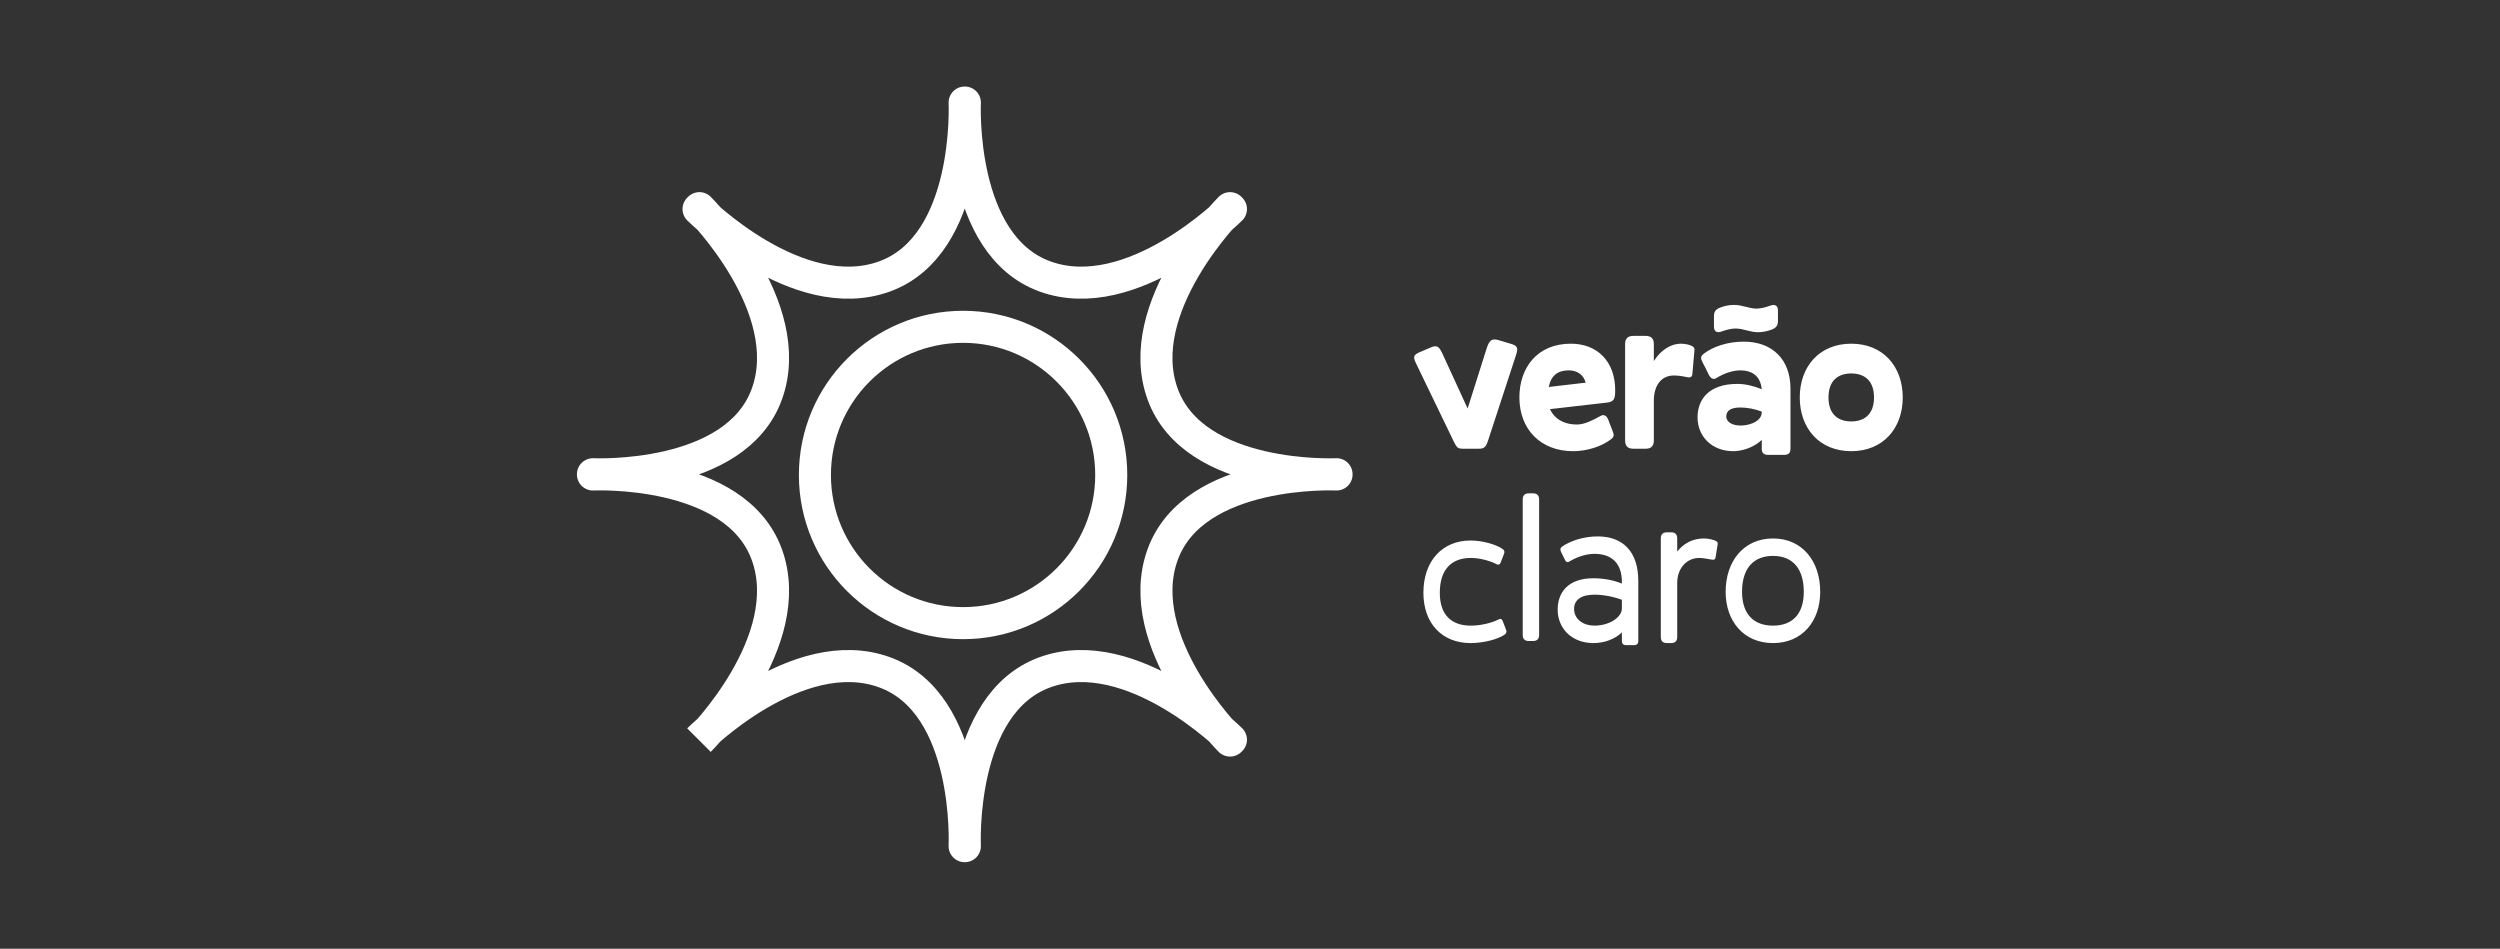 <svg width="390" height="148" viewBox="0 0 390 148" fill="none" xmlns="http://www.w3.org/2000/svg">
<rect x="0" y="0" width="390" height="148" fill="#333333" stroke="none"/>
<path d="M109.11 115.527C109.11 115.527 124.541 100.102 119.632 86.531C114.723 72.96 92.5 74.019 92.5 74.019V73.981C92.5 73.981 114.723 75.04 119.632 61.469C124.541 47.898 109.11 32.473 109.11 32.473L108.973 32.61C108.973 32.61 124.398 48.042 137.969 43.132C151.54 38.223 150.48 16 150.48 16H150.519C150.519 16 149.459 38.223 163.031 43.132C176.602 48.042 192.026 32.61 192.026 32.61L191.889 32.473C191.889 32.473 176.458 47.898 181.368 61.469C186.276 75.04 208.5 73.981 208.5 73.981V74.019C208.5 74.019 186.276 72.96 181.368 86.531C176.458 100.102 191.889 115.527 191.889 115.527L192.026 115.39C192.026 115.39 176.602 99.959 163.031 104.868C149.459 109.777 150.519 132 150.519 132H150.48C150.48 132 151.54 109.777 137.969 104.868C124.398 99.959 108.973 115.39 108.973 115.39" stroke="white" stroke-width="5" stroke-miterlimit="10" stroke-linejoin="round"/>
<path d="M127.126 74.096C127.126 61.331 137.475 50.982 150.24 50.982C163.006 50.982 173.354 61.331 173.354 74.096C173.354 86.862 163.006 97.21 150.24 97.21C137.475 97.21 127.126 86.862 127.126 74.096Z" stroke="white" stroke-width="5" stroke-miterlimit="10" stroke-linejoin="round"/>
<path d="M230.647 70H228.215C227.415 70 227.255 69.84 226.743 68.784L220.855 56.592C220.343 55.504 220.599 55.312 221.719 54.832L223.223 54.192C224.279 53.744 224.567 54.16 225.143 55.44L228.951 63.728L231.927 54.32C232.343 53.04 232.759 52.752 233.815 53.072L235.639 53.616C236.759 53.936 236.855 54.288 236.503 55.376L232.119 68.784C231.767 69.84 231.447 70 230.647 70ZM245.409 70.384C240.321 70.384 237.025 66.96 237.025 62C237.025 57.424 239.745 53.616 245.057 53.616C249.185 53.616 251.969 56.4 251.969 60.848C251.969 62.128 251.841 62.672 250.721 62.8L241.793 63.824C242.433 65.232 243.841 66.224 246.017 66.224C247.233 66.224 248.609 65.488 249.697 64.88C250.177 64.592 250.657 64.848 250.881 65.456L251.521 67.12C251.745 67.728 251.905 68.048 251.393 68.464C249.825 69.712 247.457 70.384 245.409 70.384ZM244.737 57.776C243.073 57.776 241.985 58.512 241.601 60.368L247.361 59.696C247.073 58.544 246.113 57.776 244.737 57.776ZM257.998 68.72C257.998 69.584 257.582 70 256.718 70H254.798C253.934 70 253.518 69.584 253.518 68.72V53.68C253.518 52.816 253.934 52.4 254.798 52.4H256.718C257.582 52.4 257.998 52.816 257.998 53.68V56.336C259.054 54.608 260.686 53.616 262.19 53.616C262.894 53.616 263.63 53.776 264.046 54.032C264.302 54.192 264.366 54.416 264.334 54.64L264.014 58.32C263.982 58.8 263.694 58.96 263.15 58.832C262.254 58.64 261.646 58.576 261.102 58.576C259.342 58.576 257.998 59.92 257.998 62.512V68.72ZM274.225 51.824C273.009 51.824 271.953 51.248 270.737 51.248C270.065 51.248 269.233 51.472 268.625 51.696C267.857 51.984 267.377 51.76 267.377 50.928V49.36C267.377 48.72 267.569 48.272 268.337 47.984C269.105 47.696 269.809 47.568 270.513 47.568C271.857 47.568 272.849 48.144 274.001 48.144C274.673 48.144 275.505 47.92 276.113 47.696C276.881 47.408 277.361 47.632 277.361 48.464V50.032C277.361 50.672 277.169 51.12 276.401 51.408C275.633 51.696 274.929 51.824 274.225 51.824ZM278.353 70.96H275.793C275.153 70.96 274.833 70.64 274.833 70V68.624C273.841 69.584 272.337 70.224 270.929 70.352C270.737 70.384 270.545 70.384 270.385 70.384C267.089 70.384 264.817 68.112 264.817 65.104C264.817 62.32 266.577 59.888 271.025 59.888C272.241 59.888 273.617 60.208 274.833 60.72C274.801 60.496 274.769 60.304 274.737 60.112C274.385 58.576 273.233 57.776 271.505 57.776C270.321 57.776 268.977 58.224 267.729 58.992C267.249 59.28 266.865 59.024 266.545 58.416L266.097 57.488L265.617 56.56C265.521 56.368 265.457 56.208 265.393 56.048C265.329 55.728 265.393 55.472 265.745 55.216C267.249 54.032 269.585 53.296 272.017 53.296C276.497 53.296 279.313 56.08 279.313 60.624V70C279.313 70.224 279.281 70.384 279.217 70.544C279.057 70.832 278.769 70.96 278.353 70.96ZM271.505 66.384C272.817 66.384 274.289 65.872 274.705 64.912C274.801 64.72 274.833 64.528 274.833 64.336V64.208C273.745 63.792 272.529 63.568 271.505 63.568C270.033 63.568 269.297 64.048 269.297 64.976C269.297 65.872 270.321 66.384 271.505 66.384ZM288.795 70.384C283.803 70.384 280.763 66.8 280.763 62C280.763 57.2 283.803 53.616 288.795 53.616C293.787 53.616 296.827 57.2 296.827 62C296.827 66.8 293.787 70.384 288.795 70.384ZM288.795 65.744C290.747 65.744 292.347 64.72 292.347 62C292.347 59.28 290.747 58.256 288.795 58.256C286.843 58.256 285.243 59.28 285.243 62C285.243 64.72 286.843 65.744 288.795 65.744Z" fill="white"/>
<path d="M224.61 92.48C224.61 95.936 226.434 97.6 229.442 97.6C231.042 97.6 232.802 97.152 233.826 96.608C234.082 96.48 234.306 96.576 234.402 96.832L234.946 98.24C235.074 98.528 235.01 98.784 234.754 98.976C233.698 99.744 231.394 100.32 229.41 100.32C224.962 100.32 222.05 97.248 222.05 92.48C222.05 87.552 224.962 84.32 229.41 84.32C231.266 84.32 233.41 84.928 234.434 85.664C234.69 85.856 234.754 86.112 234.626 86.4L234.082 87.808C233.986 88.064 233.762 88.16 233.506 88.032C232.546 87.52 230.914 87.04 229.442 87.04C226.434 87.04 224.61 88.832 224.61 92.48ZM240.103 99.04C240.103 99.68 239.783 100 239.143 100H238.503C237.863 100 237.543 99.68 237.543 99.04V77.92C237.543 77.28 237.863 76.96 238.503 76.96H239.143C239.783 76.96 240.103 77.28 240.103 77.92V99.04ZM254.933 100.64H253.653C253.237 100.64 253.013 100.416 253.013 100V98.656C251.957 99.68 250.325 100.32 248.565 100.32C248.341 100.32 248.117 100.32 247.925 100.288C244.981 100.032 242.997 97.888 242.997 95.104C242.997 92.48 244.565 90.208 248.565 90.208C250.005 90.208 251.637 90.464 253.013 91.04V90.752C253.013 87.872 251.413 86.4 248.725 86.4C247.477 86.4 246.037 86.848 244.789 87.616C244.533 87.776 244.309 87.68 244.181 87.424L243.701 86.464C243.637 86.304 243.541 86.144 243.477 85.984C243.349 85.696 243.445 85.44 243.669 85.28C244.981 84.384 246.997 83.68 249.237 83.68C253.141 83.68 255.573 86.016 255.573 90.624V100C255.573 100.416 255.349 100.64 254.933 100.64ZM248.725 97.6C251.029 97.6 253.013 96.32 253.013 94.912V93.568C251.669 93.056 250.037 92.768 248.725 92.768C246.613 92.768 245.557 93.632 245.557 94.976C245.557 96.64 247.029 97.6 248.725 97.6ZM261.646 99.36C261.646 100 261.326 100.32 260.686 100.32H260.046C259.406 100.32 259.086 100 259.086 99.36V84C259.086 83.36 259.406 83.04 260.046 83.04H260.686C261.326 83.04 261.646 83.36 261.646 84V86.048C262.638 84.768 264.078 84 265.806 84C266.542 84 267.31 84.192 267.726 84.416C267.95 84.544 267.982 84.672 267.95 84.96L267.63 86.944C267.566 87.328 267.342 87.36 267.022 87.296C266.126 87.136 265.55 87.04 265.07 87.04C263.118 87.04 261.646 88.672 261.646 90.912V99.36ZM276.592 100.32C272.016 100.32 269.2 96.896 269.2 92.32C269.2 87.552 272.016 84 276.592 84C281.168 84 283.952 87.552 283.952 92.32C283.952 96.896 281.168 100.32 276.592 100.32ZM276.592 97.6C279.536 97.6 281.392 95.872 281.392 92.32C281.392 88.576 279.536 86.72 276.592 86.72C273.648 86.72 271.76 88.544 271.76 92.32C271.76 95.872 273.648 97.6 276.592 97.6Z" fill="white"/>
</svg>
